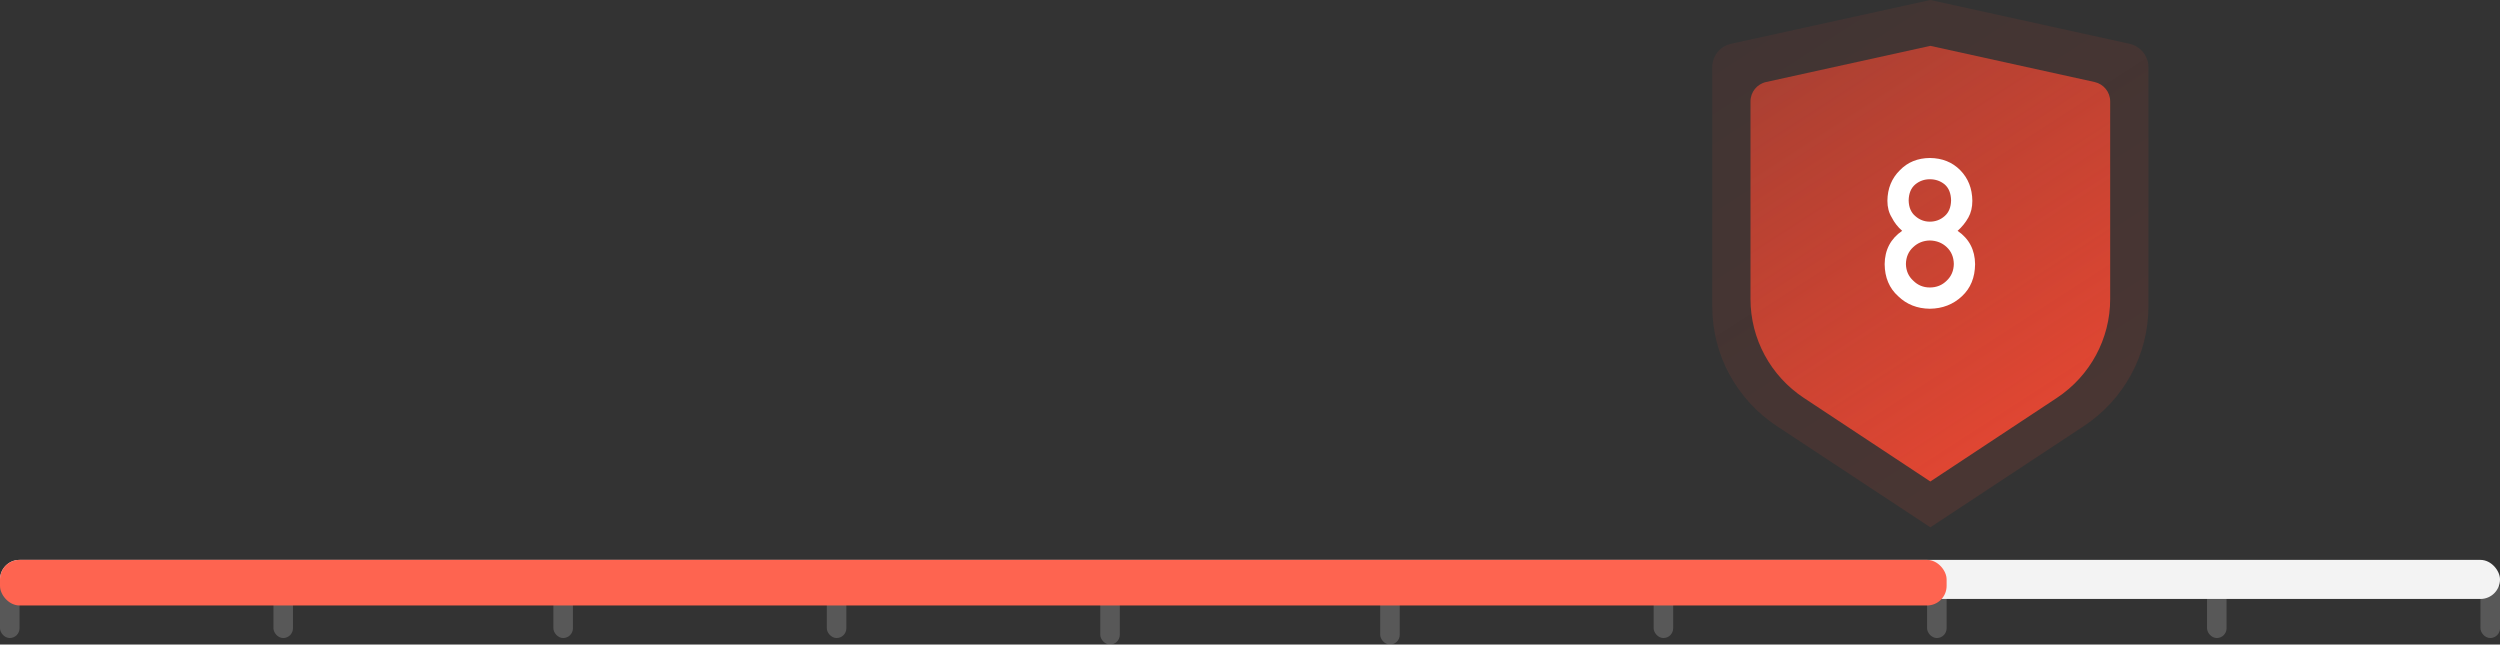 <?xml version="1.0" encoding="UTF-8"?>
<svg width="384px" height="99px" viewBox="0 0 384 99" version="1.1" xmlns="http://www.w3.org/2000/svg" xmlns:xlink="http://www.w3.org/1999/xlink">
    <rect x="0" y="0" width="384" height="99" fill="#333333" stroke="none"/>
    <title>编组 24</title>
    <defs>
        <linearGradient x1="-10.618%" y1="-13.391%" x2="50%" y2="100%" id="linearGradient-1">
            <stop stop-color="#FD4932" stop-opacity="0.491" offset="0%"></stop>
            <stop stop-color="#FD4932" stop-opacity="0.838" offset="100%"></stop>
        </linearGradient>
        <linearGradient x1="-10.395%" y1="-13.391%" x2="50%" y2="100%" id="linearGradient-2">
            <stop stop-color="#FD4932" stop-opacity="0.491" offset="0%"></stop>
            <stop stop-color="#FD4932" stop-opacity="0.838" offset="100%"></stop>
        </linearGradient>
    </defs>
    <g id="页面-1" stroke="none" stroke-width="1" fill="none" fill-rule="evenodd">
        <g id="画板" transform="translate(-2534, -1645)">
            <g id="编组-24" transform="translate(2534, 1645)">
                <rect id="矩形备份-103" fill="#D8D8D8" opacity="0.228" x="0" y="89" width="3" height="9" rx="1.5"></rect>
                <rect id="矩形备份-102" fill="#D8D8D8" opacity="0.228" x="42" y="89" width="3" height="9" rx="1.5"></rect>
                <rect id="矩形备份-101" fill="#D8D8D8" opacity="0.228" x="85" y="89" width="3" height="9" rx="1.5"></rect>
                <rect id="矩形备份-100" fill="#D8D8D8" opacity="0.228" x="127" y="89" width="3" height="9" rx="1.5"></rect>
                <rect id="矩形备份-99" fill="#D8D8D8" opacity="0.228" x="254" y="89" width="3" height="9" rx="1.5"></rect>
                <rect id="矩形备份-98" fill="#D8D8D8" opacity="0.228" x="296" y="89" width="3" height="9" rx="1.5"></rect>
                <rect id="矩形备份-97" fill="#D8D8D8" opacity="0.228" x="339" y="89" width="3" height="9" rx="1.5"></rect>
                <rect id="矩形备份-96" fill="#D8D8D8" opacity="0.228" x="381" y="89" width="3" height="9" rx="1.5"></rect>
                <rect id="矩形备份-95" fill="#D8D8D8" opacity="0.228" x="169" y="90" width="3" height="9" rx="1.5"></rect>
                <rect id="矩形备份-94" fill="#D8D8D8" opacity="0.228" x="212" y="90" width="3" height="9" rx="1.5"></rect>
                <rect id="矩形备份-93" fill="#F3F3F3" x="0" y="86" width="384" height="6" rx="3"></rect>
                <rect id="矩形备份-92" fill="#FE6450" x="0" y="86" width="299" height="7" rx="3"></rect>
                <path d="M265.914,6.723 L296.5,0 L327.086,6.723 C328.788,7.097 330,8.591 330,10.316 L330,47.087 C330,54.473 326.267,61.37 320.054,65.466 L296.5,81 L272.946,65.466 C266.734,61.37 263.002,54.475 263,47.09 L263,10.316 C263,8.591 264.212,7.097 265.914,6.723 Z" id="形状备份-15" fill="url(#linearGradient-1)" fill-rule="nonzero" opacity="0.128"></path>
                <path d="M271.28,12.597 L296.5,7.043 L321.72,12.597 C323.124,12.907 324.123,14.14 324.123,15.566 L324.123,45.941 C324.123,52.043 321.045,57.74 315.922,61.124 L296.5,73.957 L277.078,61.124 C271.956,57.741 268.879,52.045 268.877,45.944 L268.877,15.566 C268.877,14.14 269.876,12.907 271.28,12.597 Z" id="形状备份-14" fill="url(#linearGradient-2)" fill-rule="nonzero"></path>
                <g id="8" transform="translate(289.483, 24.266)" fill="#FFFFFF" fill-rule="nonzero">
                    <path d="M3.688,6.516 C3.708,5.432 4.047,4.615 4.703,4.062 C5.349,3.531 6.094,3.266 6.938,3.266 C7.812,3.266 8.573,3.531 9.219,4.062 C9.854,4.615 10.182,5.432 10.203,6.516 C10.182,7.568 9.854,8.37 9.219,8.922 C8.573,9.495 7.812,9.781 6.938,9.781 C6.094,9.781 5.349,9.495 4.703,8.922 C4.047,8.37 3.708,7.568 3.688,6.516 Z M0,16.312 C0.021,18.365 0.714,20.005 2.078,21.234 C3.38,22.495 5,23.135 6.938,23.156 C8.885,23.135 10.531,22.495 11.875,21.234 C13.198,20.005 13.87,18.365 13.891,16.312 C13.87,14.115 12.974,12.406 11.203,11.188 C11.88,10.594 12.432,9.911 12.859,9.141 C13.266,8.422 13.469,7.568 13.469,6.578 C13.448,4.682 12.828,3.115 11.609,1.875 C10.401,0.646 8.844,0.021 6.938,0 C5.062,0.021 3.531,0.646 2.344,1.875 C1.083,3.115 0.443,4.682 0.422,6.578 C0.422,7.568 0.646,8.422 1.094,9.141 C1.479,9.911 2.01,10.594 2.688,11.188 C0.917,12.406 0.021,14.115 0,16.312 Z M3.266,16.281 C3.286,15.219 3.661,14.354 4.391,13.688 C5.089,13.031 5.938,12.693 6.938,12.672 C7.969,12.693 8.833,13.031 9.531,13.688 C10.24,14.354 10.604,15.219 10.625,16.281 C10.604,17.323 10.24,18.177 9.531,18.844 C8.833,19.542 7.969,19.891 6.938,19.891 C5.938,19.891 5.089,19.542 4.391,18.844 C3.661,18.177 3.286,17.323 3.266,16.281 Z" id="形状"></path>
                </g>
            </g>
        </g>
    </g>
</svg>